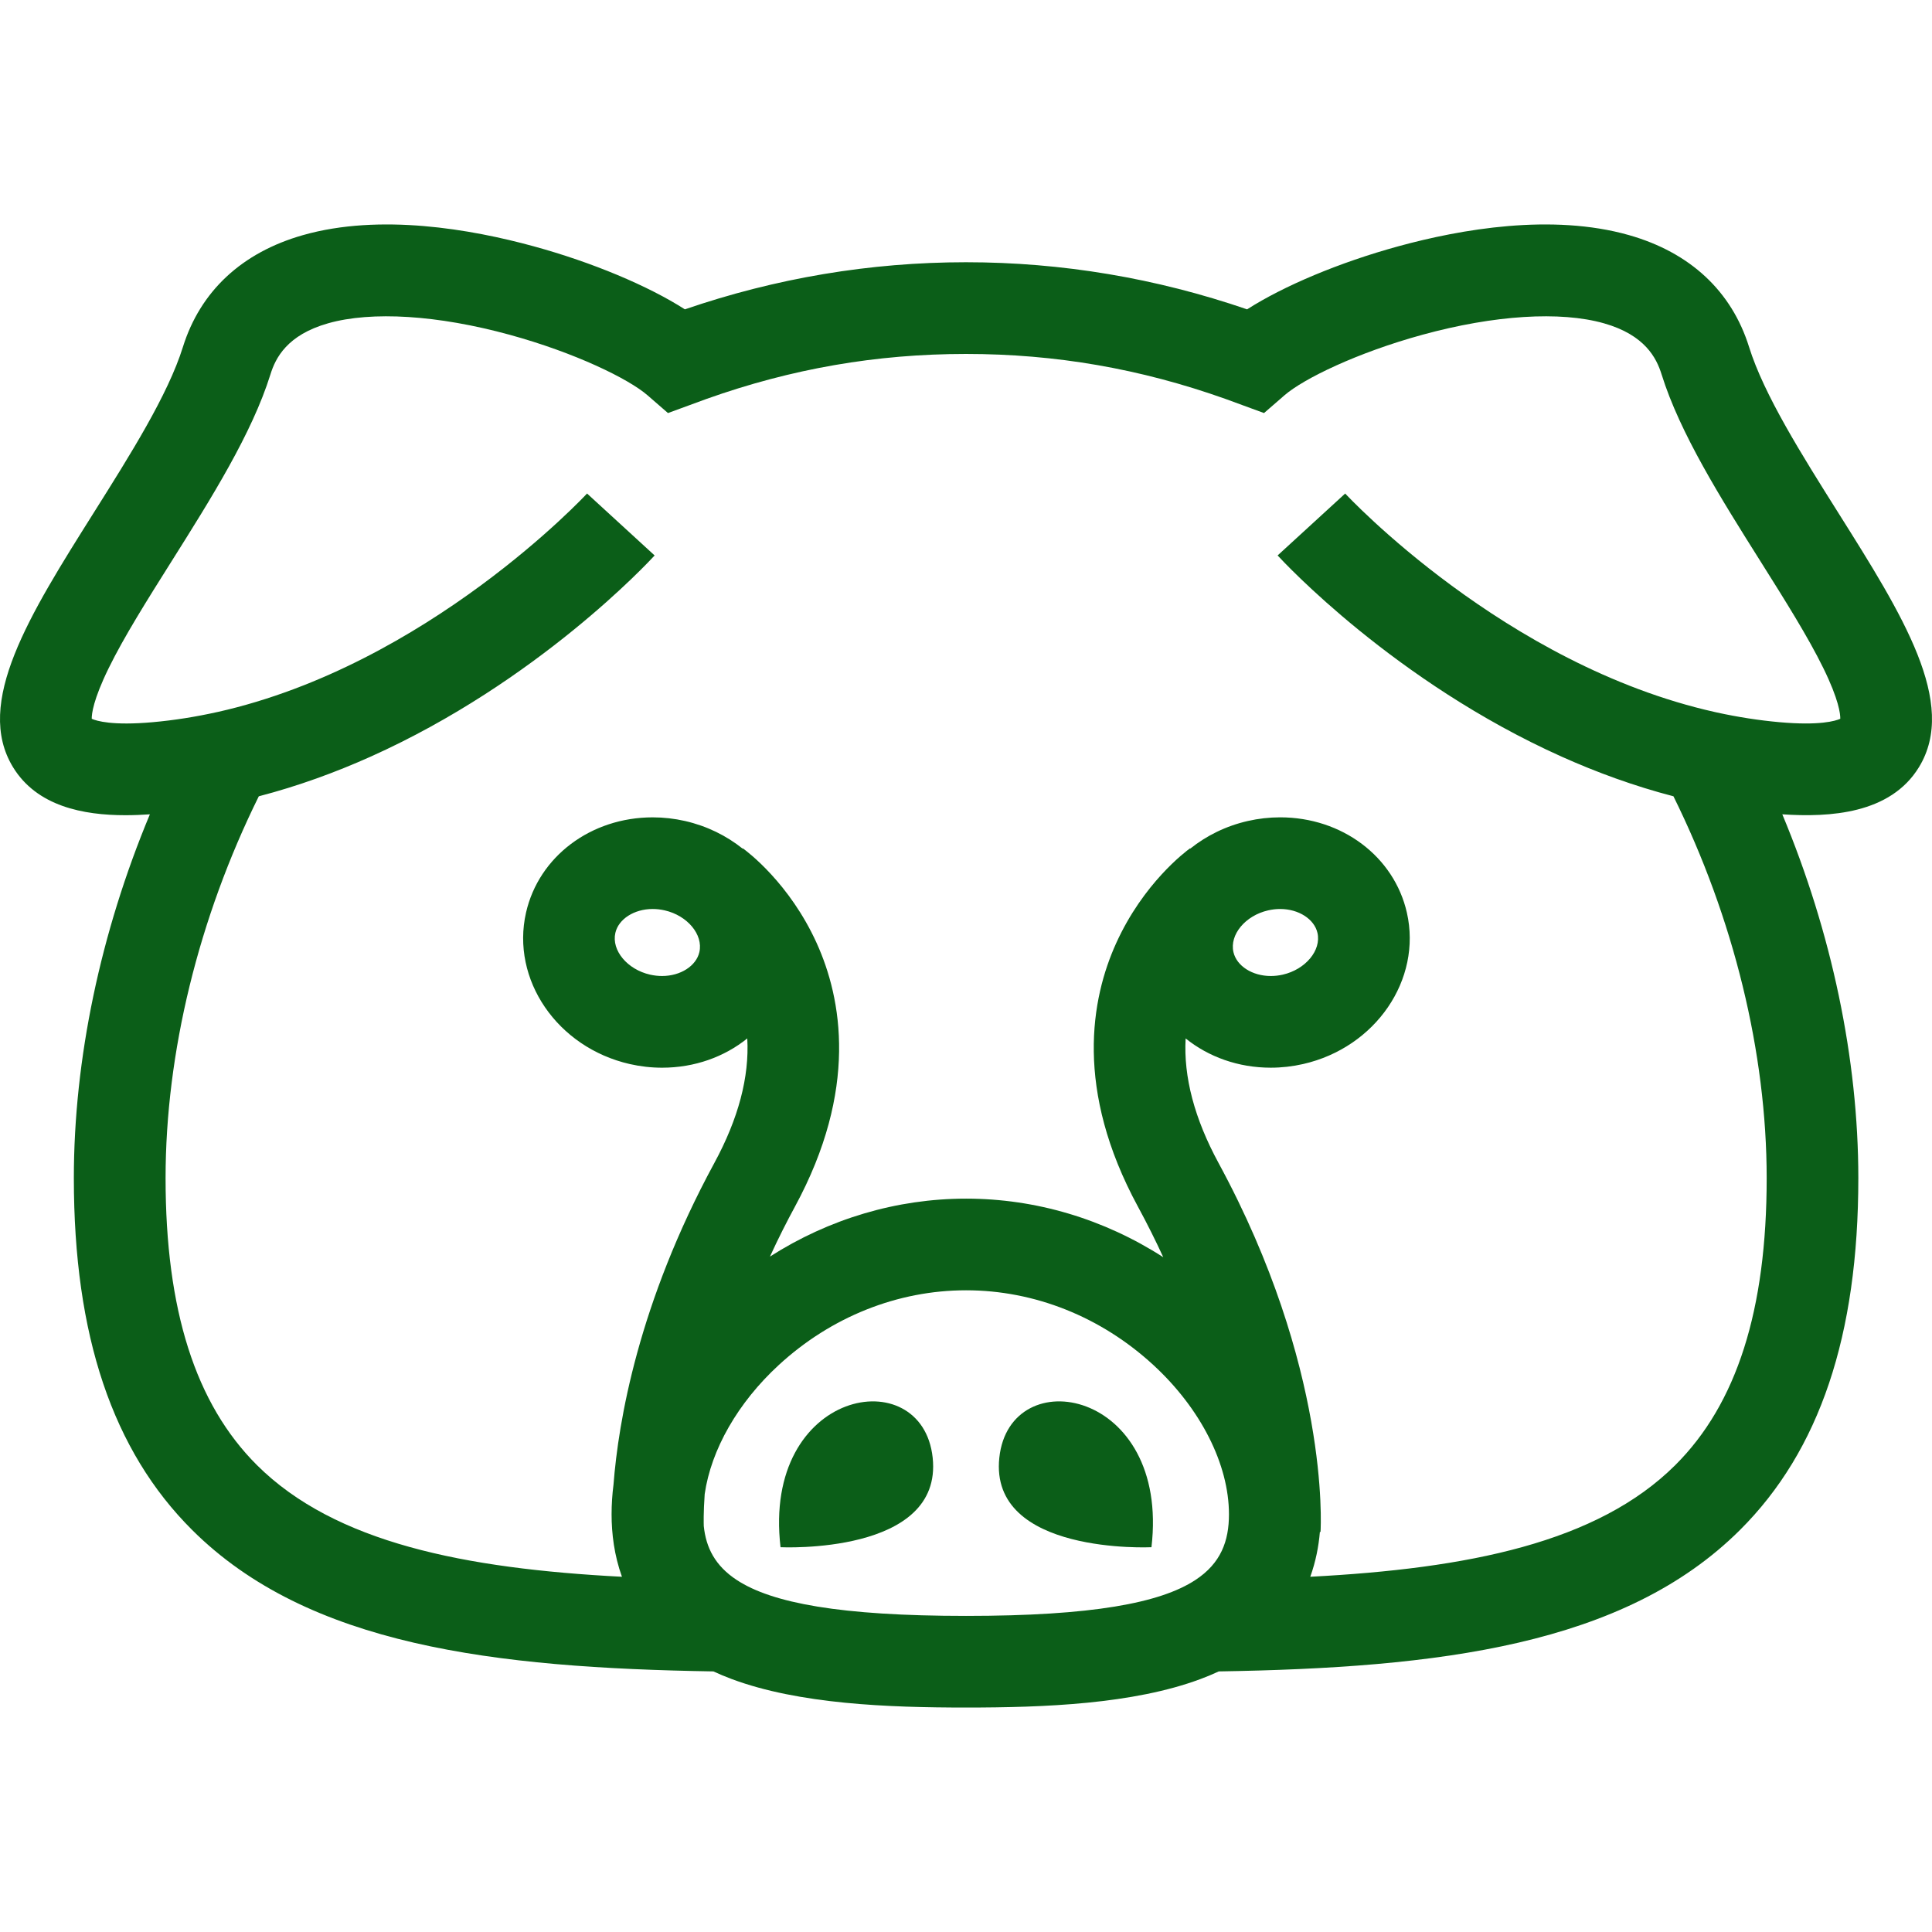 <?xml version="1.0" encoding="iso-8859-1"?>
<!-- Generator: Adobe Illustrator 16.0.0, SVG Export Plug-In . SVG Version: 6.00 Build 0)  -->
<!DOCTYPE svg PUBLIC "-//W3C//DTD SVG 1.1//EN" "http://www.w3.org/Graphics/SVG/1.1/DTD/svg11.dtd">
<svg xmlns="http://www.w3.org/2000/svg" xmlns:xlink="http://www.w3.org/1999/xlink" version="1.1" id="Capa_1" x="0px" y="0px" width="512px" height="512px" viewBox="0 0 612.002 612.002" style="enable-background:new 0 0 612.002 612.002;" xml:space="preserve">
<g>
	<g>
		<path d="M4.13,243.03c7.581,12.395,22.25,15.205,35.625,15.205c2.65,0,5.239-0.117,7.723-0.283    c-15.63,37.437-24.086,77.505-24.086,115.231c0,49.899,12.265,86.368,37.498,111.489c36.777,36.617,95.508,43.644,165.099,44.783    c1.843,0.857,3.778,1.664,5.825,2.429c21.331,7.944,49.486,9.018,74.219,9.018c24.734,0,52.888-1.073,74.219-9.018    c2.047-0.765,3.982-1.571,5.818-2.429c69.591-1.14,128.322-8.172,165.099-44.789c25.233-25.122,37.498-61.591,37.498-111.489    c0-37.727-8.449-77.789-24.08-115.225c15.015,1.004,34.22-0.105,43.286-14.934c12.406-20.29-5.19-48.235-25.566-80.599    c-11.568-18.373-23.525-37.375-28.247-52.494C548.543,92.243,535.384,79.978,516,74.474c-24.395-6.928-53.202-1.892-73.073,3.55    c-18.613,5.097-36.284,12.542-47.883,19.969c-28.826-9.905-58.769-14.922-89.043-14.922c-30.281,0-60.216,5.017-89.049,14.922    c-11.593-7.427-29.27-14.873-47.883-19.969c-19.871-5.442-48.678-10.478-73.073-3.55c-19.377,5.504-32.536,17.769-38.059,35.458    c-4.715,15.119-16.678,34.121-28.247,52.494C9.32,194.789-8.276,222.74,4.13,243.03z M103.934,102.412    c13.806-3.92,34.755-2.601,57.468,3.624c20.746,5.683,37.695,13.954,43.723,19.187l6.471,5.621l12.216-4.48    c26.946-9.584,53.831-14.244,82.189-14.244c28.352,0,55.236,4.659,82.183,14.244l12.222,4.48l6.472-5.621    c6.028-5.233,22.978-13.504,43.724-19.187c22.718-6.225,43.661-7.544,57.467-3.624c13.012,3.692,16.66,10.996,18.269,16.167    c5.843,18.737,18.829,39.372,31.391,59.323c7.704,12.241,14.982,23.803,19.852,33.738c4.919,10.034,5.399,14.533,5.368,16.05    c-1.497,0.678-6.489,2.219-19.278,1.079c-6.484-0.58-13.135-1.615-19.785-3.069l-0.721-0.161    c-66.466-14.878-116.562-68.672-117.049-69.203l-10.7,9.806l-10.705,9.806c1.824,1.991,37.115,40.043,90.016,63.754    c11.07,4.961,22.903,9.294,35.372,12.536c19.076,38.571,29.535,81.271,29.535,120.945c0,41.782-9.467,71.521-28.949,90.916    c-24.716,24.61-65.715,32.771-115.626,35.372c1.732-4.808,2.657-9.627,3.045-14.207l0.203,0.013    c0.13-2.102,2.774-52.223-32.308-116.883c-7.631-14.059-11.106-27.261-10.423-39.451c7.229,5.836,16.672,9.27,26.965,9.27h0.006    c3.428,0,6.879-0.389,10.256-1.159c22.953-5.227,37.689-26.749,32.852-47.976c-4.05-17.763-20.549-30.17-40.13-30.17    c-3.427,0-6.879,0.388-10.256,1.159c-6.928,1.578-13.104,4.653-18.219,8.746l-0.068-0.093    c-1.491,1.079-14.811,11.082-23.402,30.035c-7.976,17.59-13.251,46.355,6.896,83.49c2.971,5.473,5.628,10.816,8.013,16    c-18.743-12.062-40.32-18.552-62.447-18.552c-22.01,0-43.477,6.422-62.146,18.36c2.724-5.929,5.43-11.235,7.908-15.803    c20.148-37.141,14.872-65.898,6.903-83.49c-8.592-18.952-21.911-28.956-23.402-30.034l-0.068,0.092    c-5.122-4.092-11.292-7.162-18.219-8.746c-3.378-0.771-6.829-1.159-10.256-1.159c-19.581,0-36.086,12.407-40.129,30.169    c-4.833,21.227,9.904,42.744,32.851,47.977c3.377,0.77,6.829,1.158,10.256,1.158c10.299,0,19.748-3.439,26.977-9.275    c0.685,12.185-2.798,25.387-10.435,39.458c-24.111,44.438-30.404,82.016-31.938,101.85c-0.407,3.155-0.61,6.305-0.61,9.448    c0,6.127,0.832,12.968,3.285,19.778c-49.905-2.601-90.904-10.761-115.625-35.371c-19.477-19.396-28.943-49.135-28.943-90.917    c0-39.667,10.453-82.368,29.529-120.944c12.462-3.242,24.302-7.575,35.372-12.536c52.9-23.711,88.192-61.764,90.016-63.754    l-10.693-9.806l-10.712-9.818c-0.499,0.542-50.595,54.33-117.061,69.215l-0.025,0.006v-0.006    c-6.903,1.541-13.806,2.632-20.537,3.229c-12.789,1.14-17.781-0.407-19.279-1.079c-0.031-1.516,0.456-6.015,5.368-16.049    c4.869-9.936,12.148-21.498,19.853-33.738c12.561-19.951,25.547-40.58,31.39-59.323    C87.274,113.408,90.923,106.104,103.934,102.412z M306.026,511.871c-39.945,0-61.499-4.086-72.599-11.347    c-6.928-4.536-9.788-10.305-10.49-17.097c-0.025-0.679-0.129-4.253,0.29-10.151c2.028-14.047,10.478-28.925,23.482-40.888    c16.574-15.255,37.64-23.662,59.317-23.662c21.676,0,42.743,8.401,59.316,23.662c15.002,13.806,23.957,31.488,23.957,47.304    c0,8.425-2.508,15.488-10.675,20.832C367.524,507.785,345.971,511.871,306.026,511.871z M401.706,288.38    c1.27-0.29,2.546-0.438,3.809-0.438c5.85,0,10.817,3.193,11.822,7.581c1.257,5.516-3.778,11.569-10.99,13.215    c-1.263,0.29-2.545,0.432-3.809,0.432l0,0c-5.849,0-10.816-3.187-11.821-7.582C389.46,296.072,394.495,290.02,401.706,288.38z     M221.544,301.588c-0.999,4.395-5.972,7.582-11.821,7.582c-1.257,0-2.539-0.148-3.809-0.432    c-7.211-1.646-12.247-7.692-10.989-13.215c0.999-4.395,5.972-7.581,11.821-7.581c1.257,0,2.54,0.148,3.809,0.438    C217.766,290.02,222.801,296.072,221.544,301.588z" fill="#0b5e18"/>
		<path d="M247.251,490.114c0,0,51.52,2.509,48.192-28.376C292.115,430.859,241.378,439.981,247.251,490.114z" fill="#0b5e18"/>
		<path d="M316.559,461.738c-3.328,30.879,48.191,28.376,48.191,28.376C370.618,439.981,319.881,430.859,316.559,461.738z" fill="#0b5e18"/>
	</g>
</g>
<g>
</g>
<g>
</g>
<g>
</g>
<g>
</g>
<g>
</g>
<g>
</g>
<g>
</g>
<g>
</g>
<g>
</g>
<g>
</g>
<g>
</g>
<g>
</g>
<g>
</g>
<g>
</g>
<g>
</g>
</svg>
